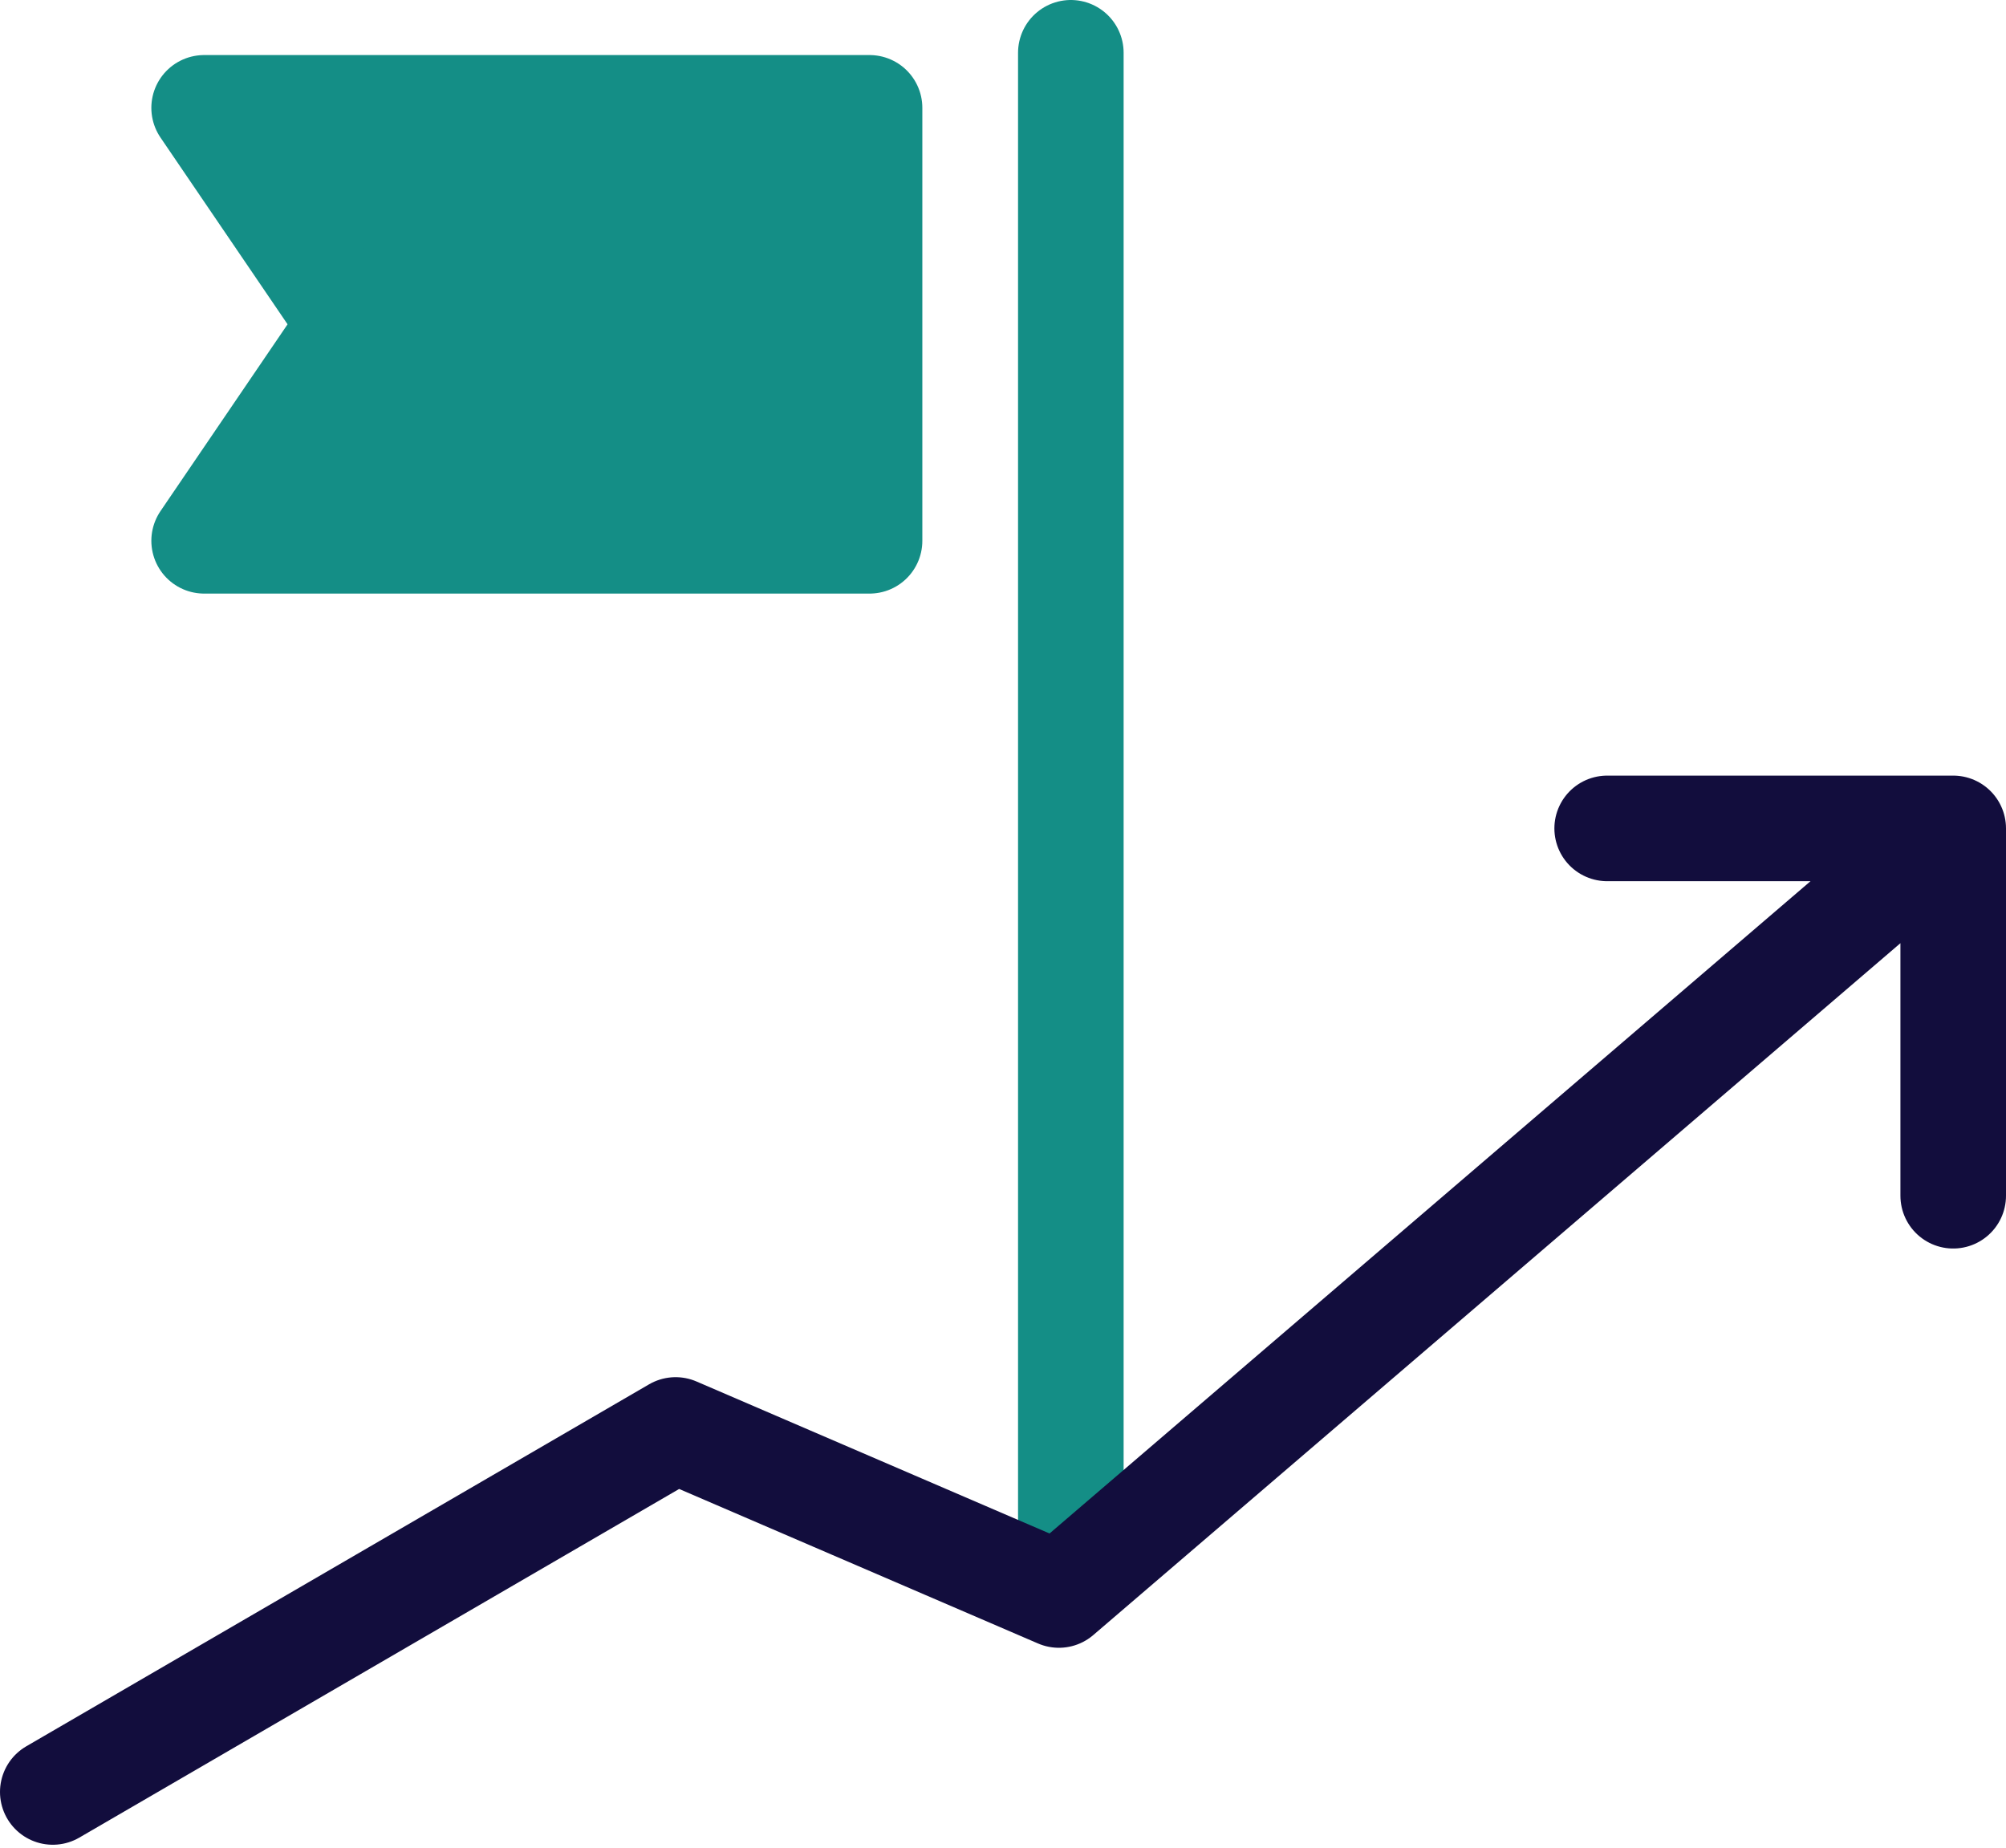 <svg fill="none" height="35" viewBox="0 0 38 35" width="38" xmlns="http://www.w3.org/2000/svg"><g stroke-linecap="round" stroke-linejoin="round" stroke-width="2"><path d="m20.285 1v28.664" stroke="#148E86"/><path d="m1 33.944 11.798-6.857 7.261 3.126 16.941-14.521m0 0h-6.555m6.555 0v6.958" stroke="#120d3d"/><path d="m3.867 2.043h12.605v8.201h-12.605l2.79-4.101z" fill="#148E86" stroke="#148E86"/></g></svg>
